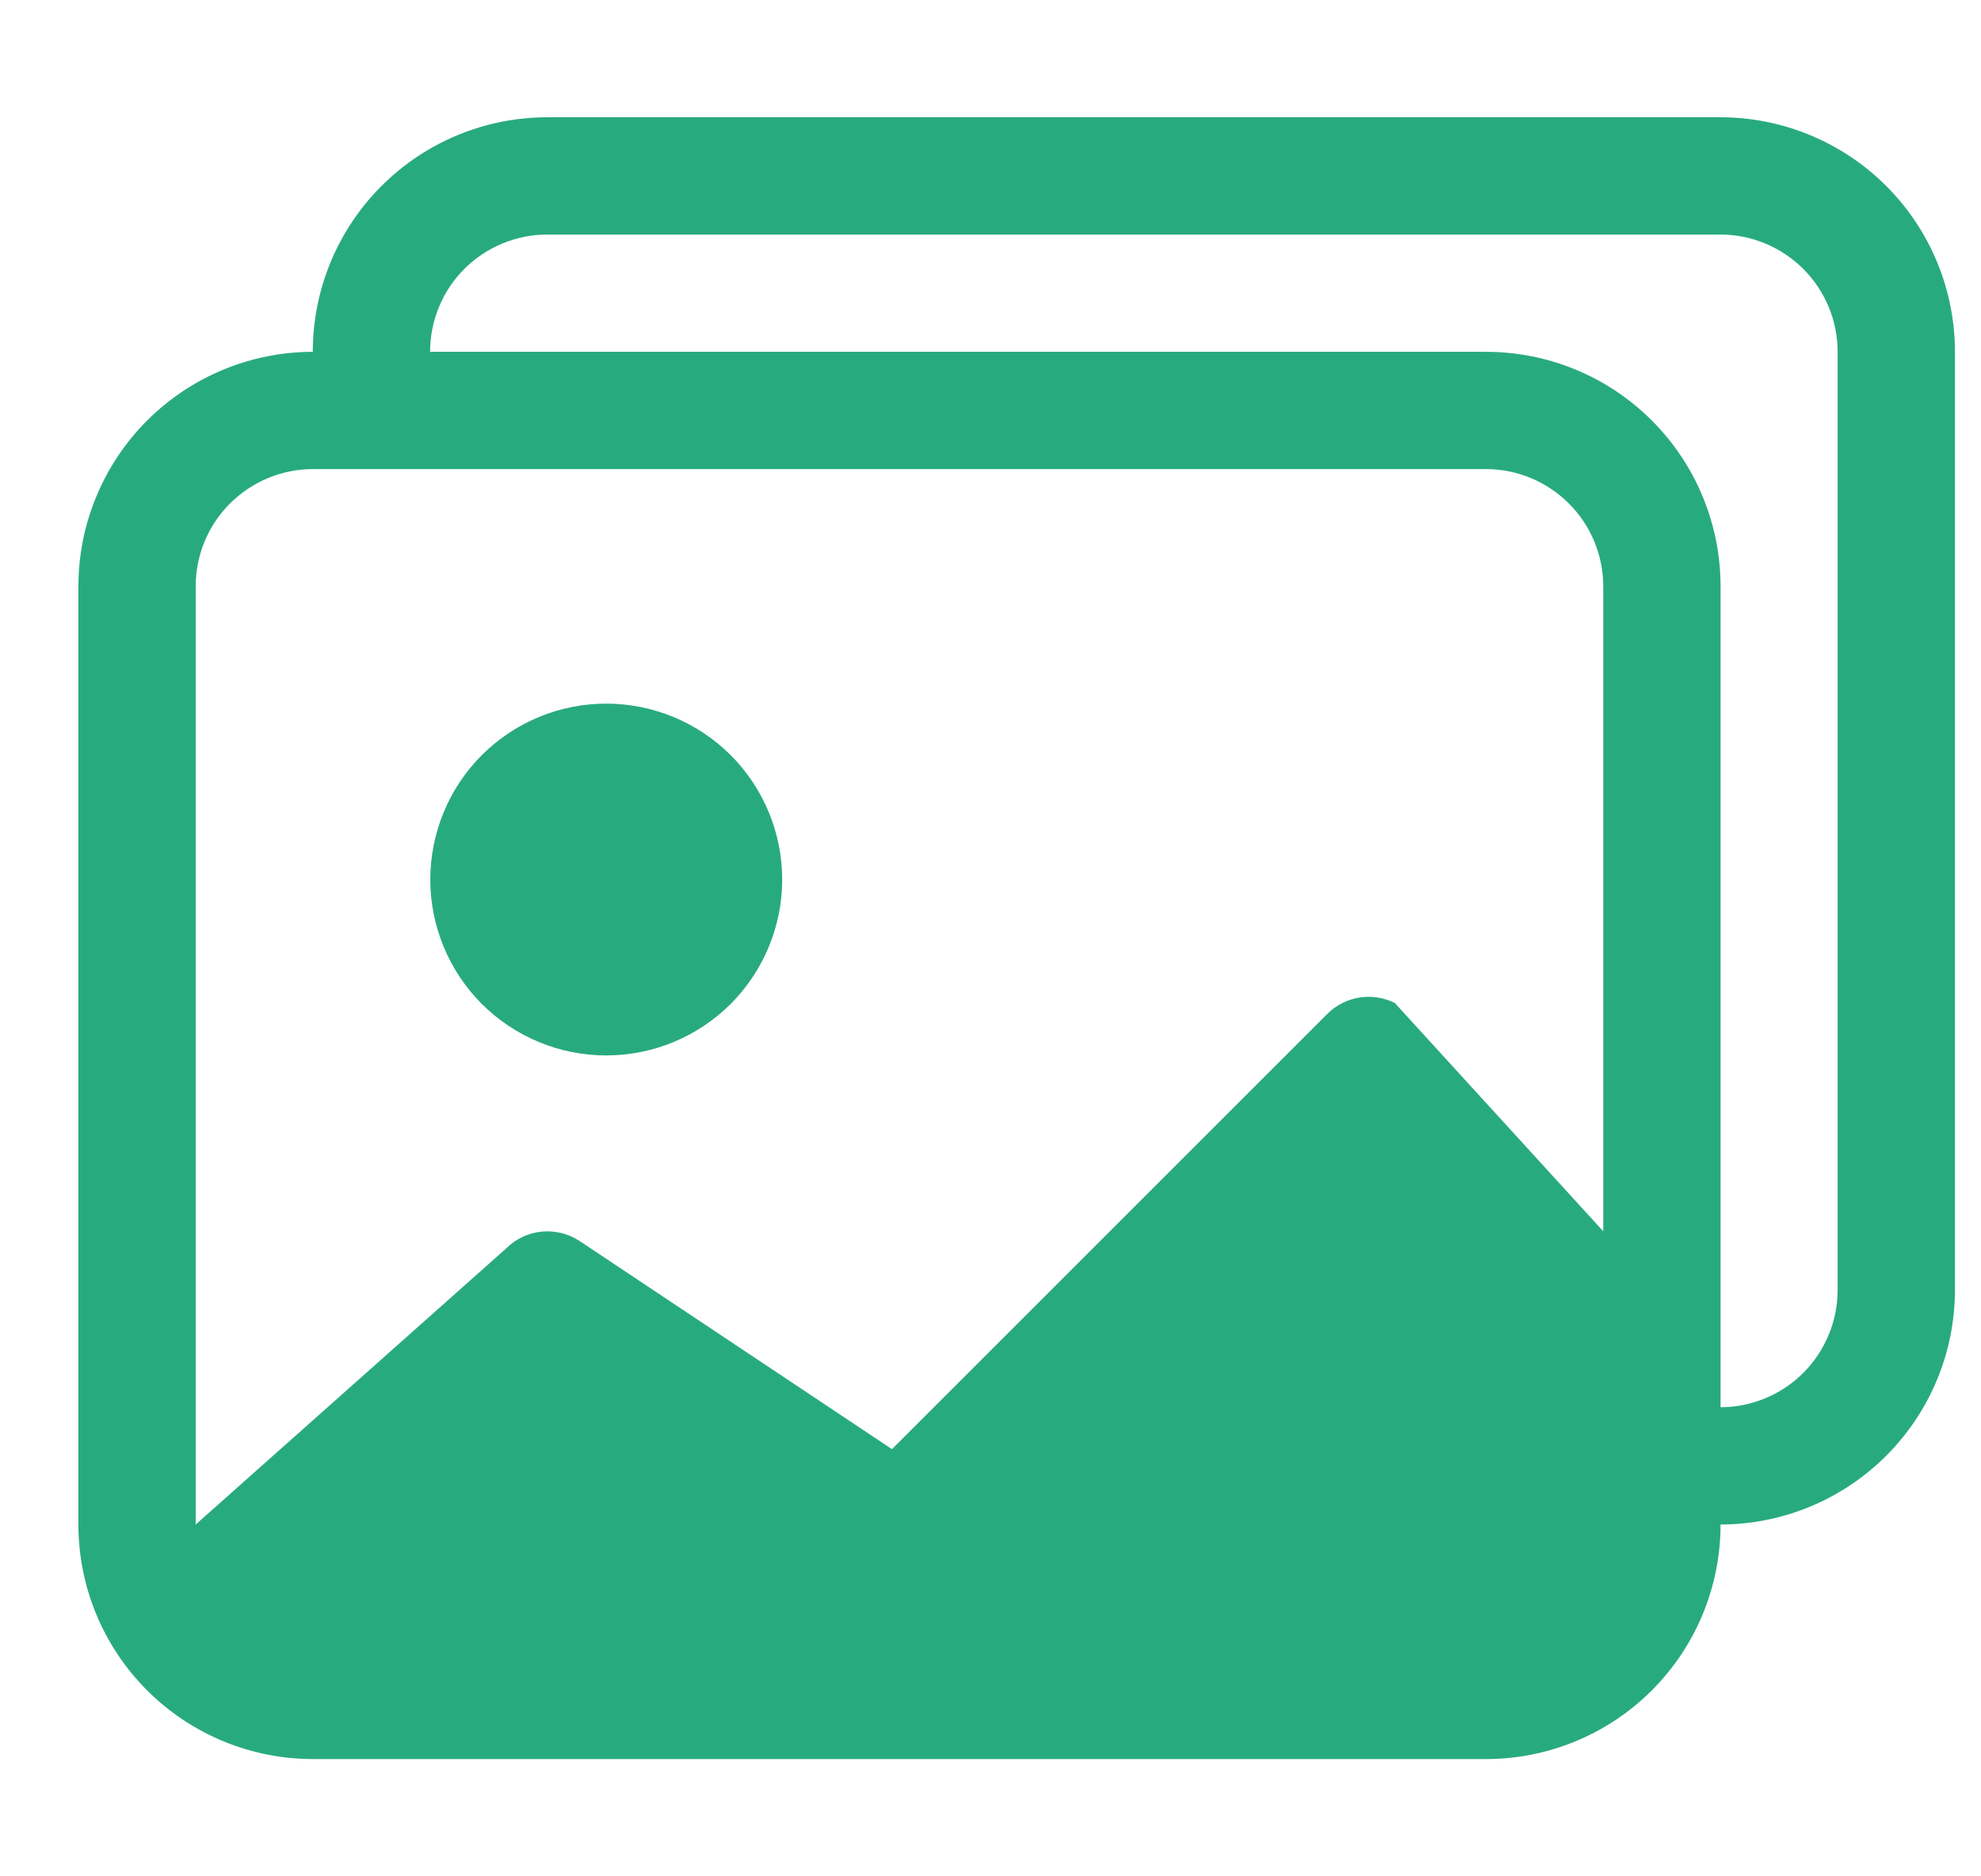 <svg width="19" height="18" viewBox="0 0 19 18" fill="none" xmlns="http://www.w3.org/2000/svg">
<g clip-path="url(#clip0_1238_6757)">
<path d="M5.814 10.125C6.262 10.125 6.691 9.947 7.008 9.631C7.324 9.314 7.502 8.885 7.502 8.438C7.502 7.99 7.324 7.561 7.008 7.244C6.691 6.928 6.262 6.75 5.814 6.75C5.367 6.75 4.938 6.928 4.621 7.244C4.305 7.561 4.127 7.99 4.127 8.438C4.127 8.885 4.305 9.314 4.621 9.631C4.938 9.947 5.367 10.125 5.814 10.125Z" fill="#28AA7F"/>
<path d="M16.502 14.625C16.502 15.222 16.265 15.794 15.843 16.216C15.421 16.638 14.849 16.875 14.252 16.875H3.002C2.405 16.875 1.833 16.638 1.411 16.216C0.989 15.794 0.752 15.222 0.752 14.625V5.625C0.752 5.029 0.989 4.457 1.41 4.035C1.832 3.613 2.403 3.376 3 3.375C3 2.778 3.237 2.206 3.659 1.784C4.081 1.362 4.653 1.125 5.25 1.125H16.5C17.096 1.125 17.669 1.362 18.091 1.784C18.513 2.206 18.75 2.778 18.75 3.375V12.375C18.75 12.971 18.513 13.543 18.091 13.965C17.67 14.387 17.098 14.624 16.502 14.625ZM16.5 2.25H5.25C4.951 2.25 4.665 2.369 4.454 2.579C4.243 2.79 4.125 3.077 4.125 3.375H14.252C14.849 3.375 15.421 3.612 15.843 4.034C16.265 4.456 16.502 5.028 16.502 5.625V13.5C16.8 13.499 17.085 13.381 17.296 13.17C17.506 12.959 17.625 12.673 17.625 12.375V3.375C17.625 3.077 17.506 2.79 17.295 2.579C17.084 2.369 16.798 2.25 16.5 2.25ZM3.002 4.5C2.704 4.5 2.417 4.619 2.206 4.83C1.995 5.04 1.877 5.327 1.877 5.625V14.625L4.854 11.977C4.946 11.885 5.066 11.828 5.196 11.815C5.325 11.803 5.454 11.835 5.562 11.907L8.555 13.902L12.729 9.728C12.812 9.644 12.92 9.589 13.036 9.57C13.153 9.551 13.272 9.569 13.378 9.622L15.377 11.812V5.625C15.377 5.327 15.258 5.04 15.047 4.83C14.836 4.619 14.55 4.5 14.252 4.5H3.002Z" fill="#28AA7F"/>
</g>
<defs>
<clipPath id="clip0_1238_6757">
<rect width="18" height="18" fill="white" transform="translate(0.75)"/>
</clipPath>
</defs>
</svg>
